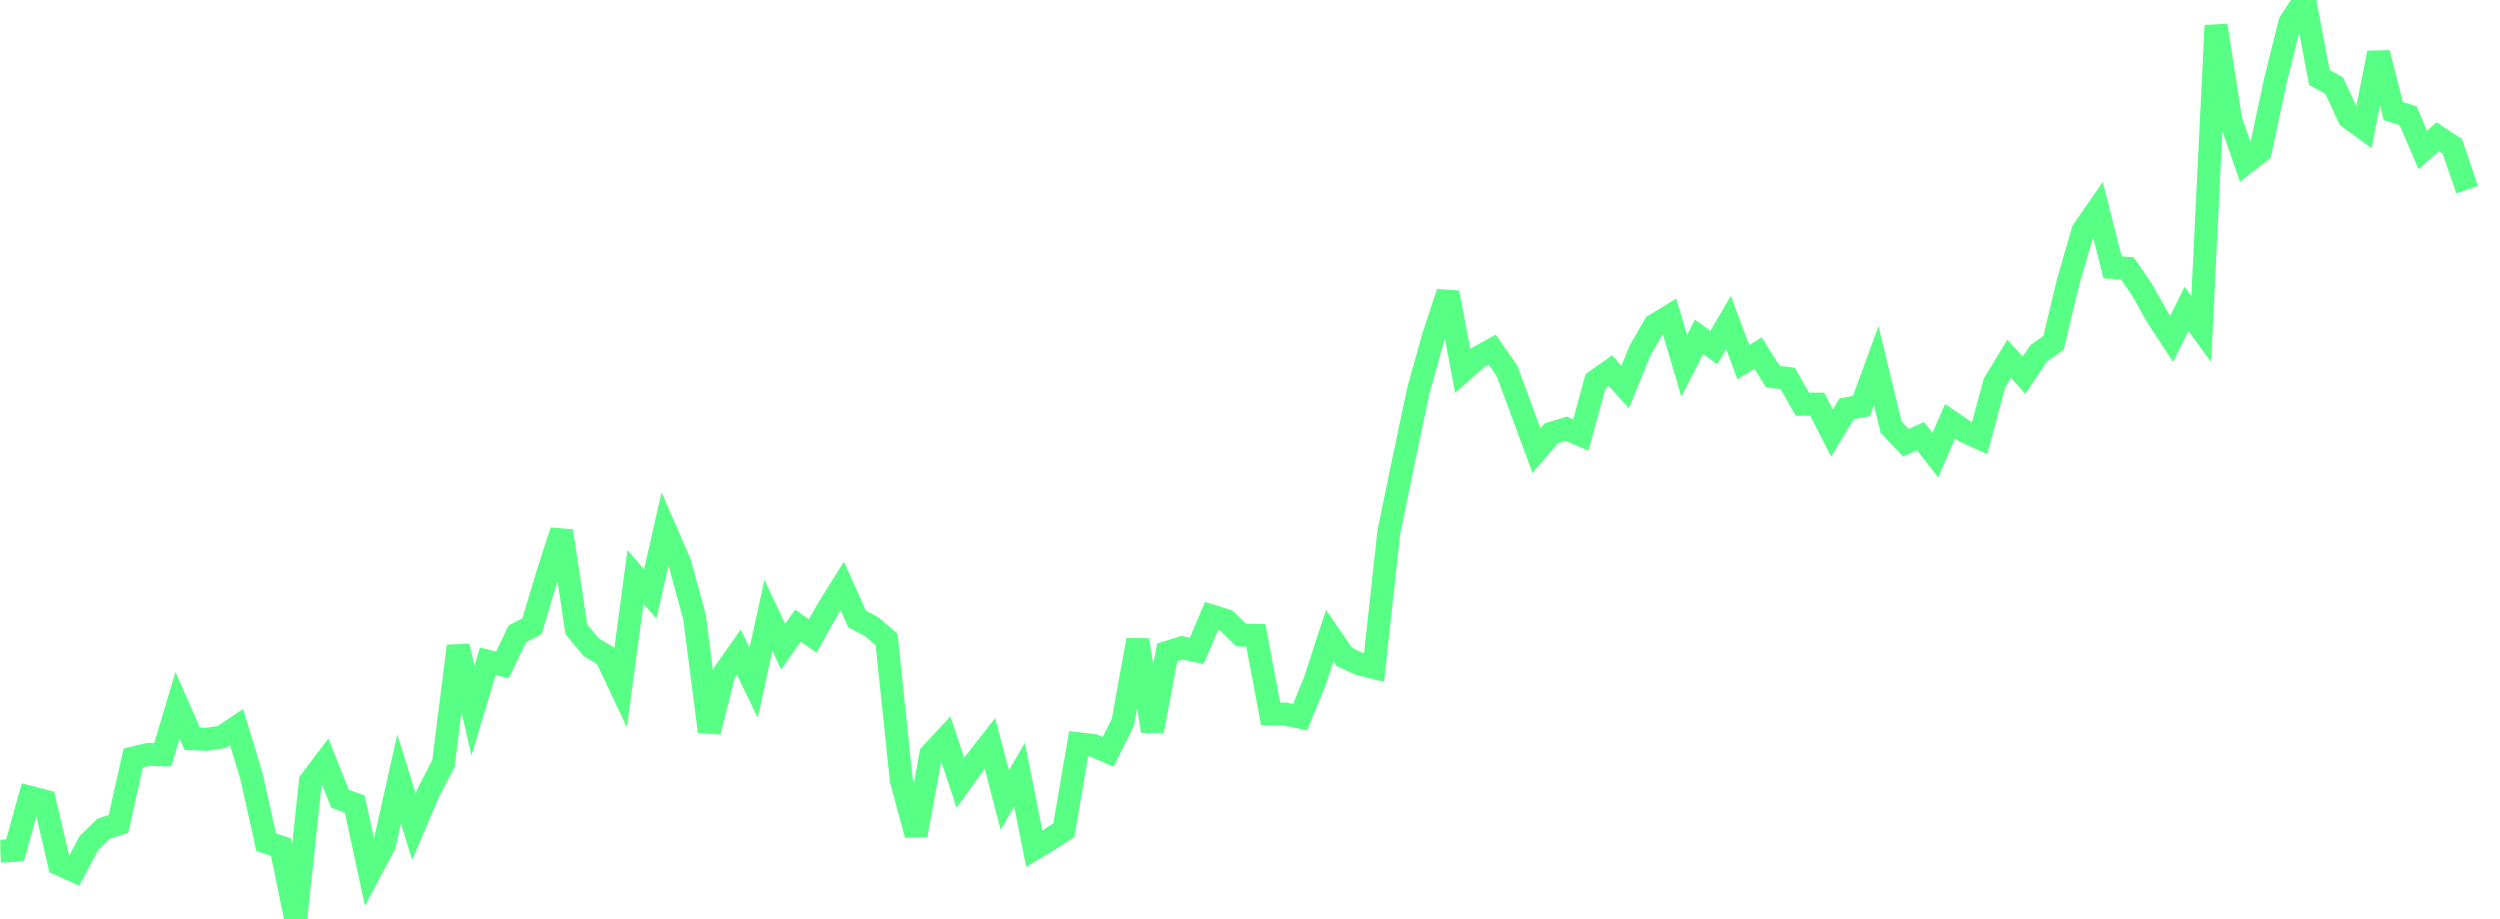 <svg width="136" height="50" viewBox="0 0 136 50" fill="none" xmlns="http://www.w3.org/2000/svg">
<g clip-path="url(#clip0_2_3850)">
<path d="M0.015 46.307L0.818 46.255L1.622 43.37L2.426 43.58L3.229 47.013L4.033 47.376L4.836 45.864L5.64 45.083L6.443 44.817L7.247 41.235L8.051 41.041L8.854 41.057L9.658 38.363L10.461 40.188L11.265 40.219L12.069 40.091L12.872 39.553L13.676 42.217L14.479 45.811L15.283 46.082L16.086 50L16.89 42.496L17.694 41.433L18.497 43.449L19.301 43.747L20.104 47.474L20.908 45.961L21.711 42.373L22.515 44.966L23.319 43.084L24.122 41.534L24.926 35.15L25.729 38.658L26.533 35.973L27.336 36.167L28.14 34.482L28.944 34.065L29.747 31.365L30.551 28.884L31.354 34.238L32.158 35.205L32.961 35.687L33.765 37.391L34.569 31.385L35.372 32.314L36.176 28.775L36.979 30.627L37.783 33.573L38.586 39.805L39.39 36.624L40.194 35.477L40.997 37.144L41.801 33.469L42.604 35.181L43.408 34.033L44.211 34.6L45.015 33.161L45.819 31.876L46.622 33.663L47.426 34.1L48.229 34.785L49.033 42.461L49.836 45.413L50.64 41.027L51.444 40.167L52.247 42.581L53.051 41.463L53.854 40.436L54.658 43.516L55.461 42.146L56.265 46.167L57.069 45.684L57.872 45.163L58.676 40.458L59.479 40.551L60.283 40.902L61.086 39.285L61.89 34.818L62.694 39.77L63.497 35.486L64.301 35.239L65.104 35.405L65.908 33.51L66.711 33.76L67.515 34.544L68.319 34.564L69.122 38.834L69.926 38.848L70.729 39.015L71.533 37.037L72.336 34.574L73.14 35.742L73.944 36.114L74.747 36.31L75.551 28.947L76.354 25.063L77.158 21.242L77.961 18.368L78.765 15.916L79.569 20.175L80.372 19.467L81.176 19.023L81.979 20.173L82.783 22.349L83.586 24.514L84.39 23.576L85.194 23.326L85.997 23.662L86.801 20.728L87.604 20.163L88.408 21.055L89.211 19.083L90.015 17.687L90.819 17.197L91.622 19.9L92.426 18.322L93.229 18.908L94.033 17.544L94.836 19.702L95.64 19.206L96.444 20.489L97.247 20.586L98.051 21.989L98.854 21.985L99.658 23.558L100.461 22.236L101.265 22.091L102.068 19.892L102.872 23.228L103.676 24.085L104.479 23.726L105.283 24.761L106.086 22.918L106.89 23.468L107.693 23.834L108.497 20.841L109.301 19.518L110.104 20.411L110.908 19.216L111.711 18.65L112.515 15.299L113.318 12.543L114.122 11.383L114.926 14.547L115.729 14.597L116.533 15.771L117.336 17.207L118.14 18.435L118.943 16.802L119.747 17.9L120.551 1.386L121.354 6.547L122.158 8.859L122.961 8.236L123.765 4.46L124.568 1.228L125.372 0L126.176 4.222L126.979 4.654L127.783 6.394L128.586 6.98L129.39 2.876L130.193 6.041L130.997 6.289L131.801 8.159L132.604 7.44L133.408 7.965L134.211 10.316" stroke="#57FF84" stroke-width="1.25"/>
</g>
<defs>
<clipPath id="clip0_2_3850">
<rect width="135" height="50" fill="white" transform="translate(0.015)"/>
</clipPath>
</defs>
</svg>
